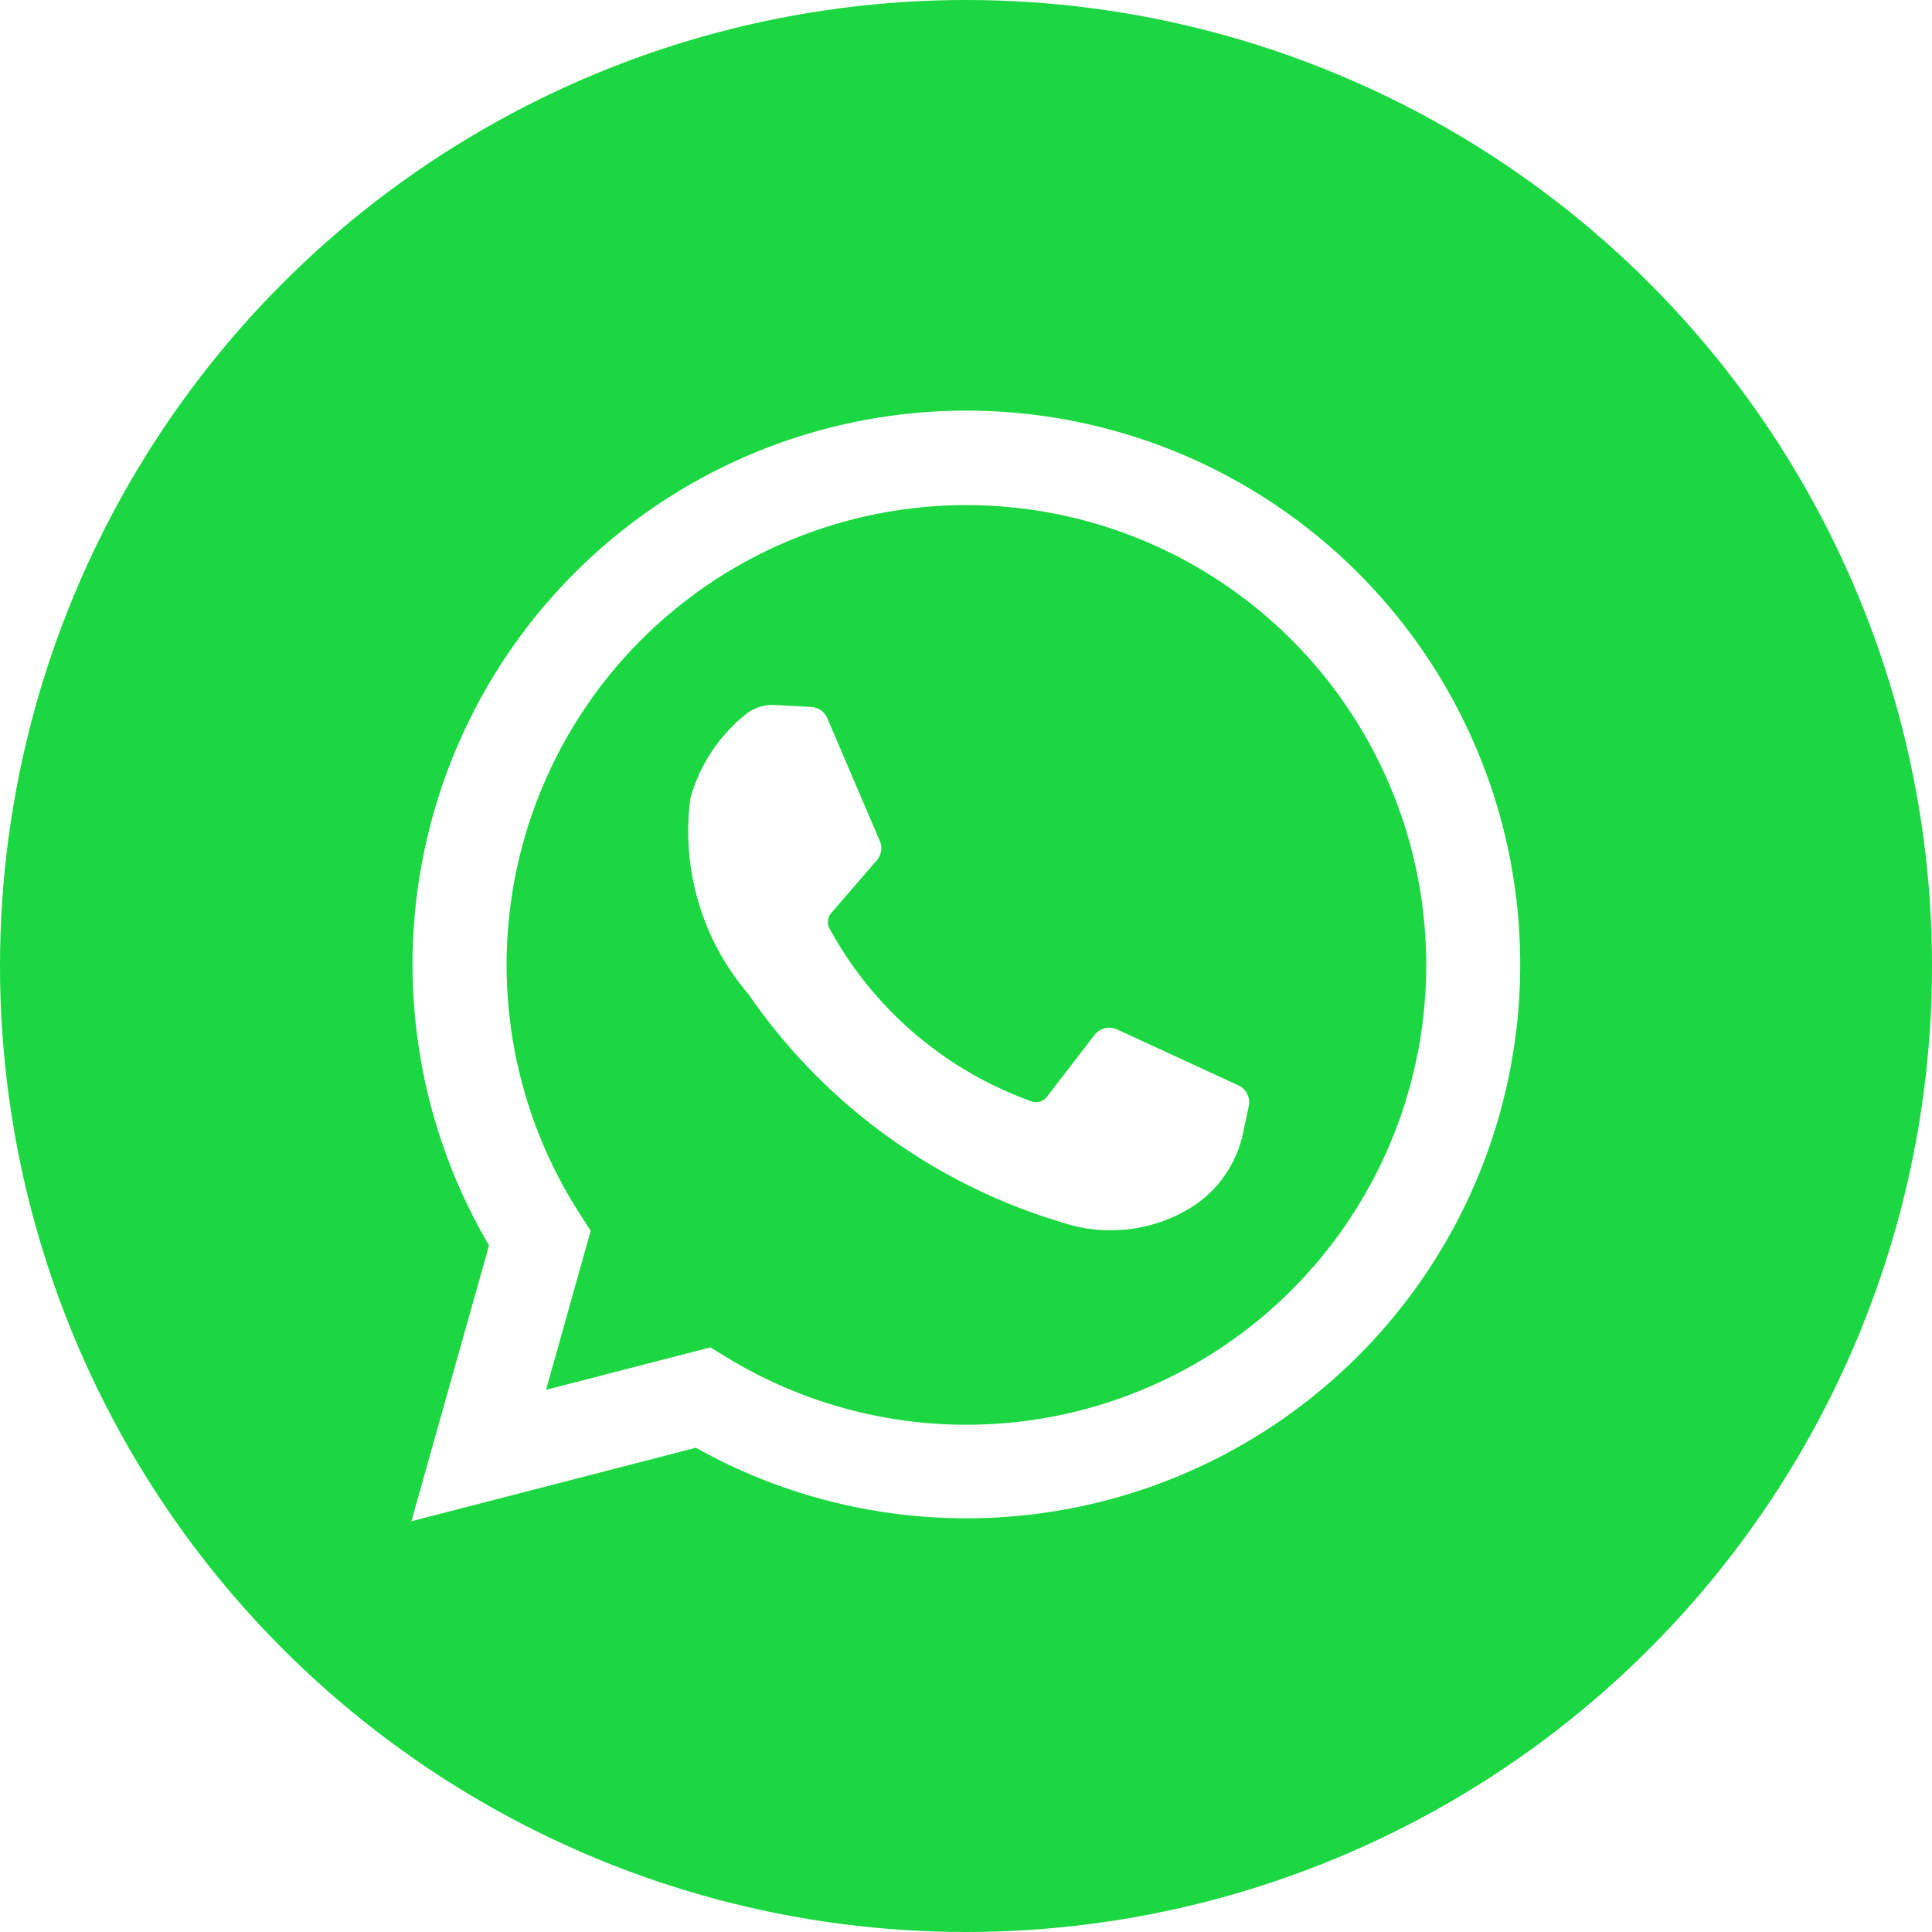 <svg xmlns="http://www.w3.org/2000/svg" width="30" height="30" viewBox="0 0 30 30">
    <defs>
        <style>
            .cls-1{fill:#e3e3e3}.cls-2{clip-path:url(#clip-path)}.cls-3{fill:#1bd741}.cls-4{fill:#fff}
        </style>
        <clipPath id="clip-path">
            <circle id="Ellipse_157" cx="15" cy="15" r="15" class="cls-1" data-name="Ellipse 157" transform="translate(13732 -20645)"/>
        </clipPath>
    </defs>
    <g id="Mask_Group_2" class="cls-2" data-name="Mask Group 2" transform="translate(-13732 20645)">
        <g id="whatsapp" transform="translate(13732 -20645)">
            <path id="Rectangle_469" d="M0 0h30v30H0z" class="cls-3" data-name="Rectangle 469"/>
            <g id="Group_995" data-name="Group 995" transform="translate(1.879 1.881)">
                <path id="Path_365" d="M4.509 21.741l1.206-4.284A8.6 8.6 0 1 1 8.927 20.6zm4.644-2.7l.263.161a7.14 7.14 0 1 0-2.3-2.247l.177.276L6.6 19.7z" class="cls-4" data-name="Path 365"/>
                <path id="Path_366" d="M11.649 10.092l-.558-.03a.675.675 0 0 0-.48.164 2.543 2.543 0 0 0-.836 1.281 3.884 3.884 0 0 0 .9 3.044 9.056 9.056 0 0 0 4.882 3.549 2.379 2.379 0 0 0 2.015-.249 1.8 1.8 0 0 0 .784-1.144l.089-.416a.289.289 0 0 0-.162-.323L16.4 15.1a.289.289 0 0 0-.35.086l-.74.96a.212.212 0 0 1-.238.071 5.8 5.8 0 0 1-3.138-2.685.214.214 0 0 1 .027-.239l.708-.819a.289.289 0 0 0 .047-.3l-.813-1.9a.289.289 0 0 0-.254-.182z" class="cls-4" data-name="Path 366" transform="translate(-.933 -.996)"/>
            </g>
        </g>
    </g>
</svg>
